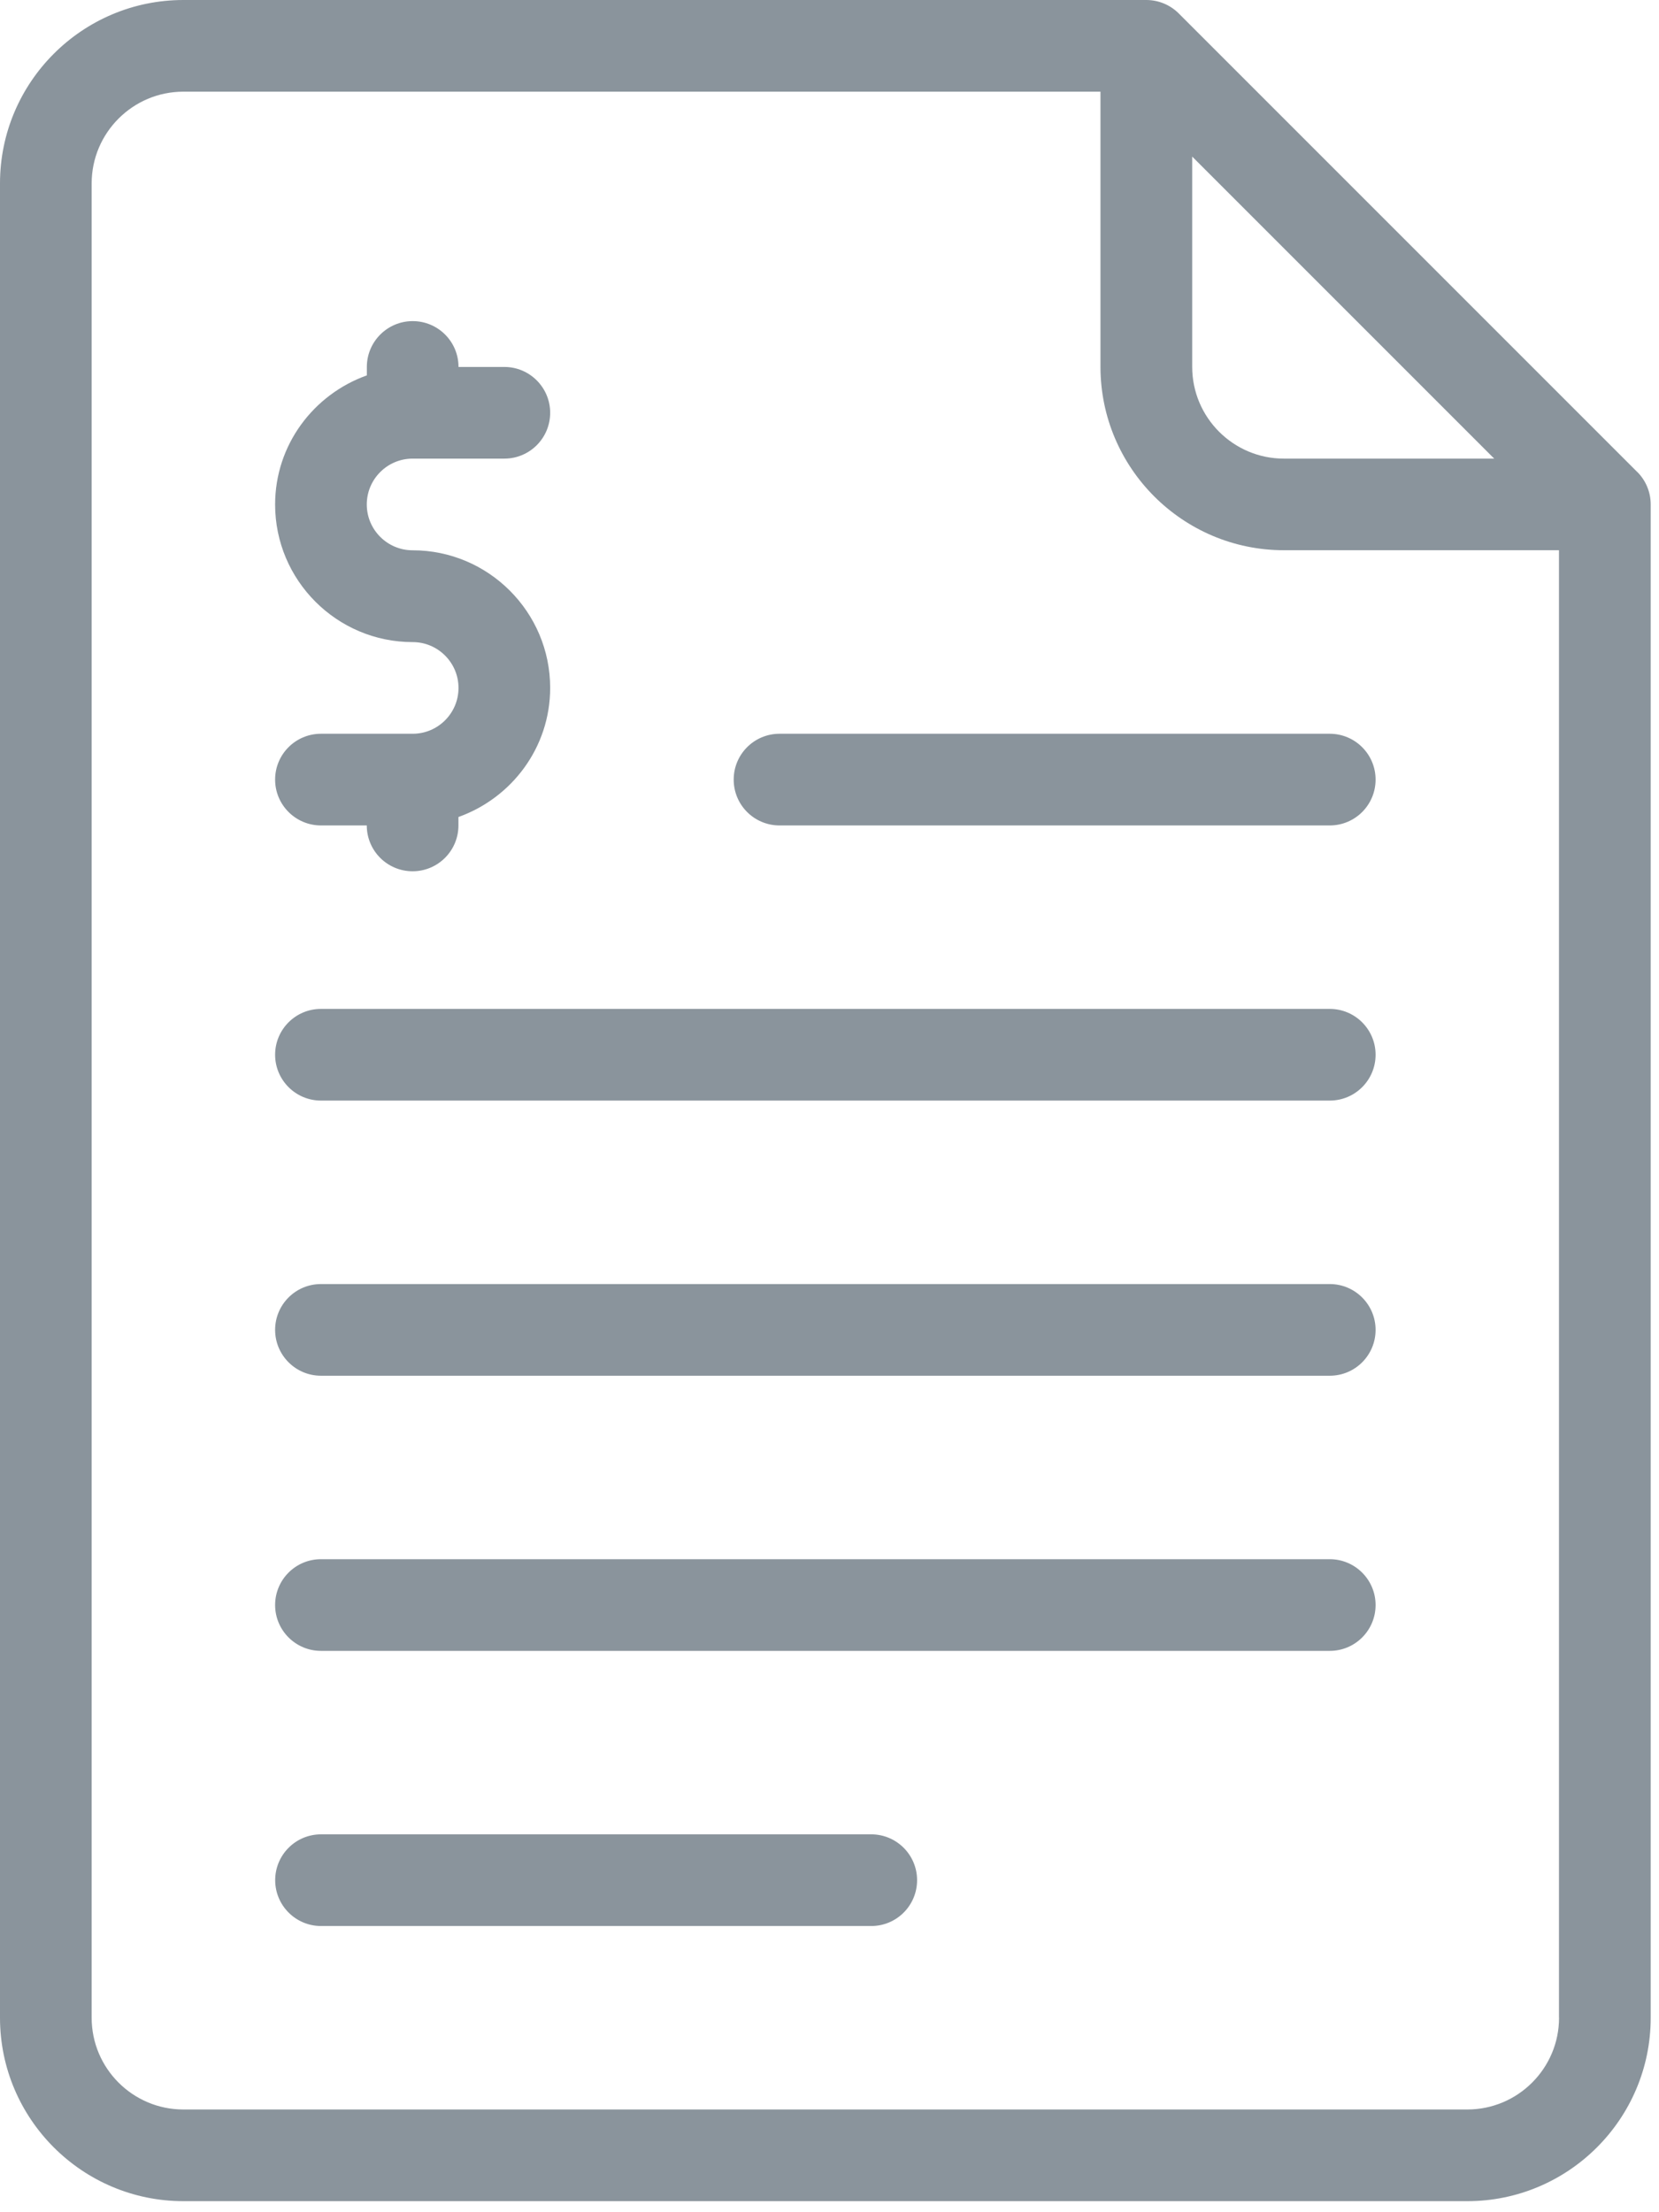 <!-- Generated by IcoMoon.io -->
<svg version="1.1" xmlns="http://www.w3.org/2000/svg" width="24" height="32" viewBox="0 0 24 32">
<title>invoices</title>
<path fill="#8a949c" d="M23.686 6.828l-6.634-6.634c-0.124-0.124-0.293-0.194-0.469-0.194h-13.93c-1.463 0-2.653 1.19-2.653 2.653v26.534c0 1.463 1.191 2.653 2.653 2.653h18.574c1.463 0 2.653-1.19 2.653-2.653v-21.891c0-0.176-0.070-0.345-0.194-0.469zM17.247 2.265l4.369 4.369h-3.042c-0.732 0-1.327-0.595-1.327-1.327v-3.042zM22.554 29.187c0 0.731-0.595 1.327-1.327 1.327h-18.574c-0.732 0-1.327-0.595-1.327-1.327v-26.534c0-0.731 0.595-1.327 1.327-1.327h13.267v3.98c0 1.463 1.191 2.653 2.653 2.653h3.98v21.227z"></path>
<path fill="#8a949c" d="M19.237 18.574h-14.594c-0.367 0-0.663 0.297-0.663 0.663s0.297 0.663 0.663 0.663h14.594c0.367 0 0.663-0.297 0.663-0.663s-0.297-0.663-0.663-0.663z"></path>
<path fill="#8a949c" d="M19.237 14.594h-14.594c-0.367 0-0.663 0.297-0.663 0.663s0.297 0.663 0.663 0.663h14.594c0.367 0 0.663-0.297 0.663-0.663s-0.297-0.663-0.663-0.663z"></path>
<path fill="#8a949c" d="M19.237 22.554h-14.594c-0.367 0-0.663 0.297-0.663 0.663s0.297 0.663 0.663 0.663h14.594c0.367 0 0.663-0.297 0.663-0.663s-0.297-0.663-0.663-0.663z"></path>
<path fill="#8a949c" d="M12.604 26.534h-7.96c-0.367 0-0.663 0.297-0.663 0.663s0.297 0.663 0.663 0.663h7.96c0.367 0 0.663-0.297 0.663-0.663s-0.297-0.663-0.663-0.663z"></path>
<path fill="#8a949c" d="M10.614 11.277c0 0.367 0.297 0.663 0.663 0.663h7.96c0.367 0 0.663-0.297 0.663-0.663s-0.297-0.663-0.663-0.663h-7.96c-0.367 0-0.663 0.297-0.663 0.663z"></path>
<path fill="#8a949c" d="M5.97 10.614h-1.327c-0.367 0-0.663 0.297-0.663 0.663s0.297 0.663 0.663 0.663h0.663c0 0.367 0.297 0.663 0.663 0.663s0.663-0.297 0.663-0.663v-0.122c0.77-0.275 1.327-1.004 1.327-1.868 0-1.097-0.893-1.99-1.99-1.99-0.365 0-0.663-0.297-0.663-0.663s0.298-0.663 0.663-0.663h1.327c0.367 0 0.663-0.297 0.663-0.663s-0.297-0.663-0.663-0.663h-0.663c0-0.367-0.297-0.663-0.663-0.663s-0.663 0.297-0.663 0.663v0.122c-0.77 0.275-1.327 1.004-1.327 1.868 0 1.097 0.893 1.99 1.99 1.99 0.365 0 0.663 0.297 0.663 0.663s-0.298 0.663-0.663 0.663z"></path>
</svg>
